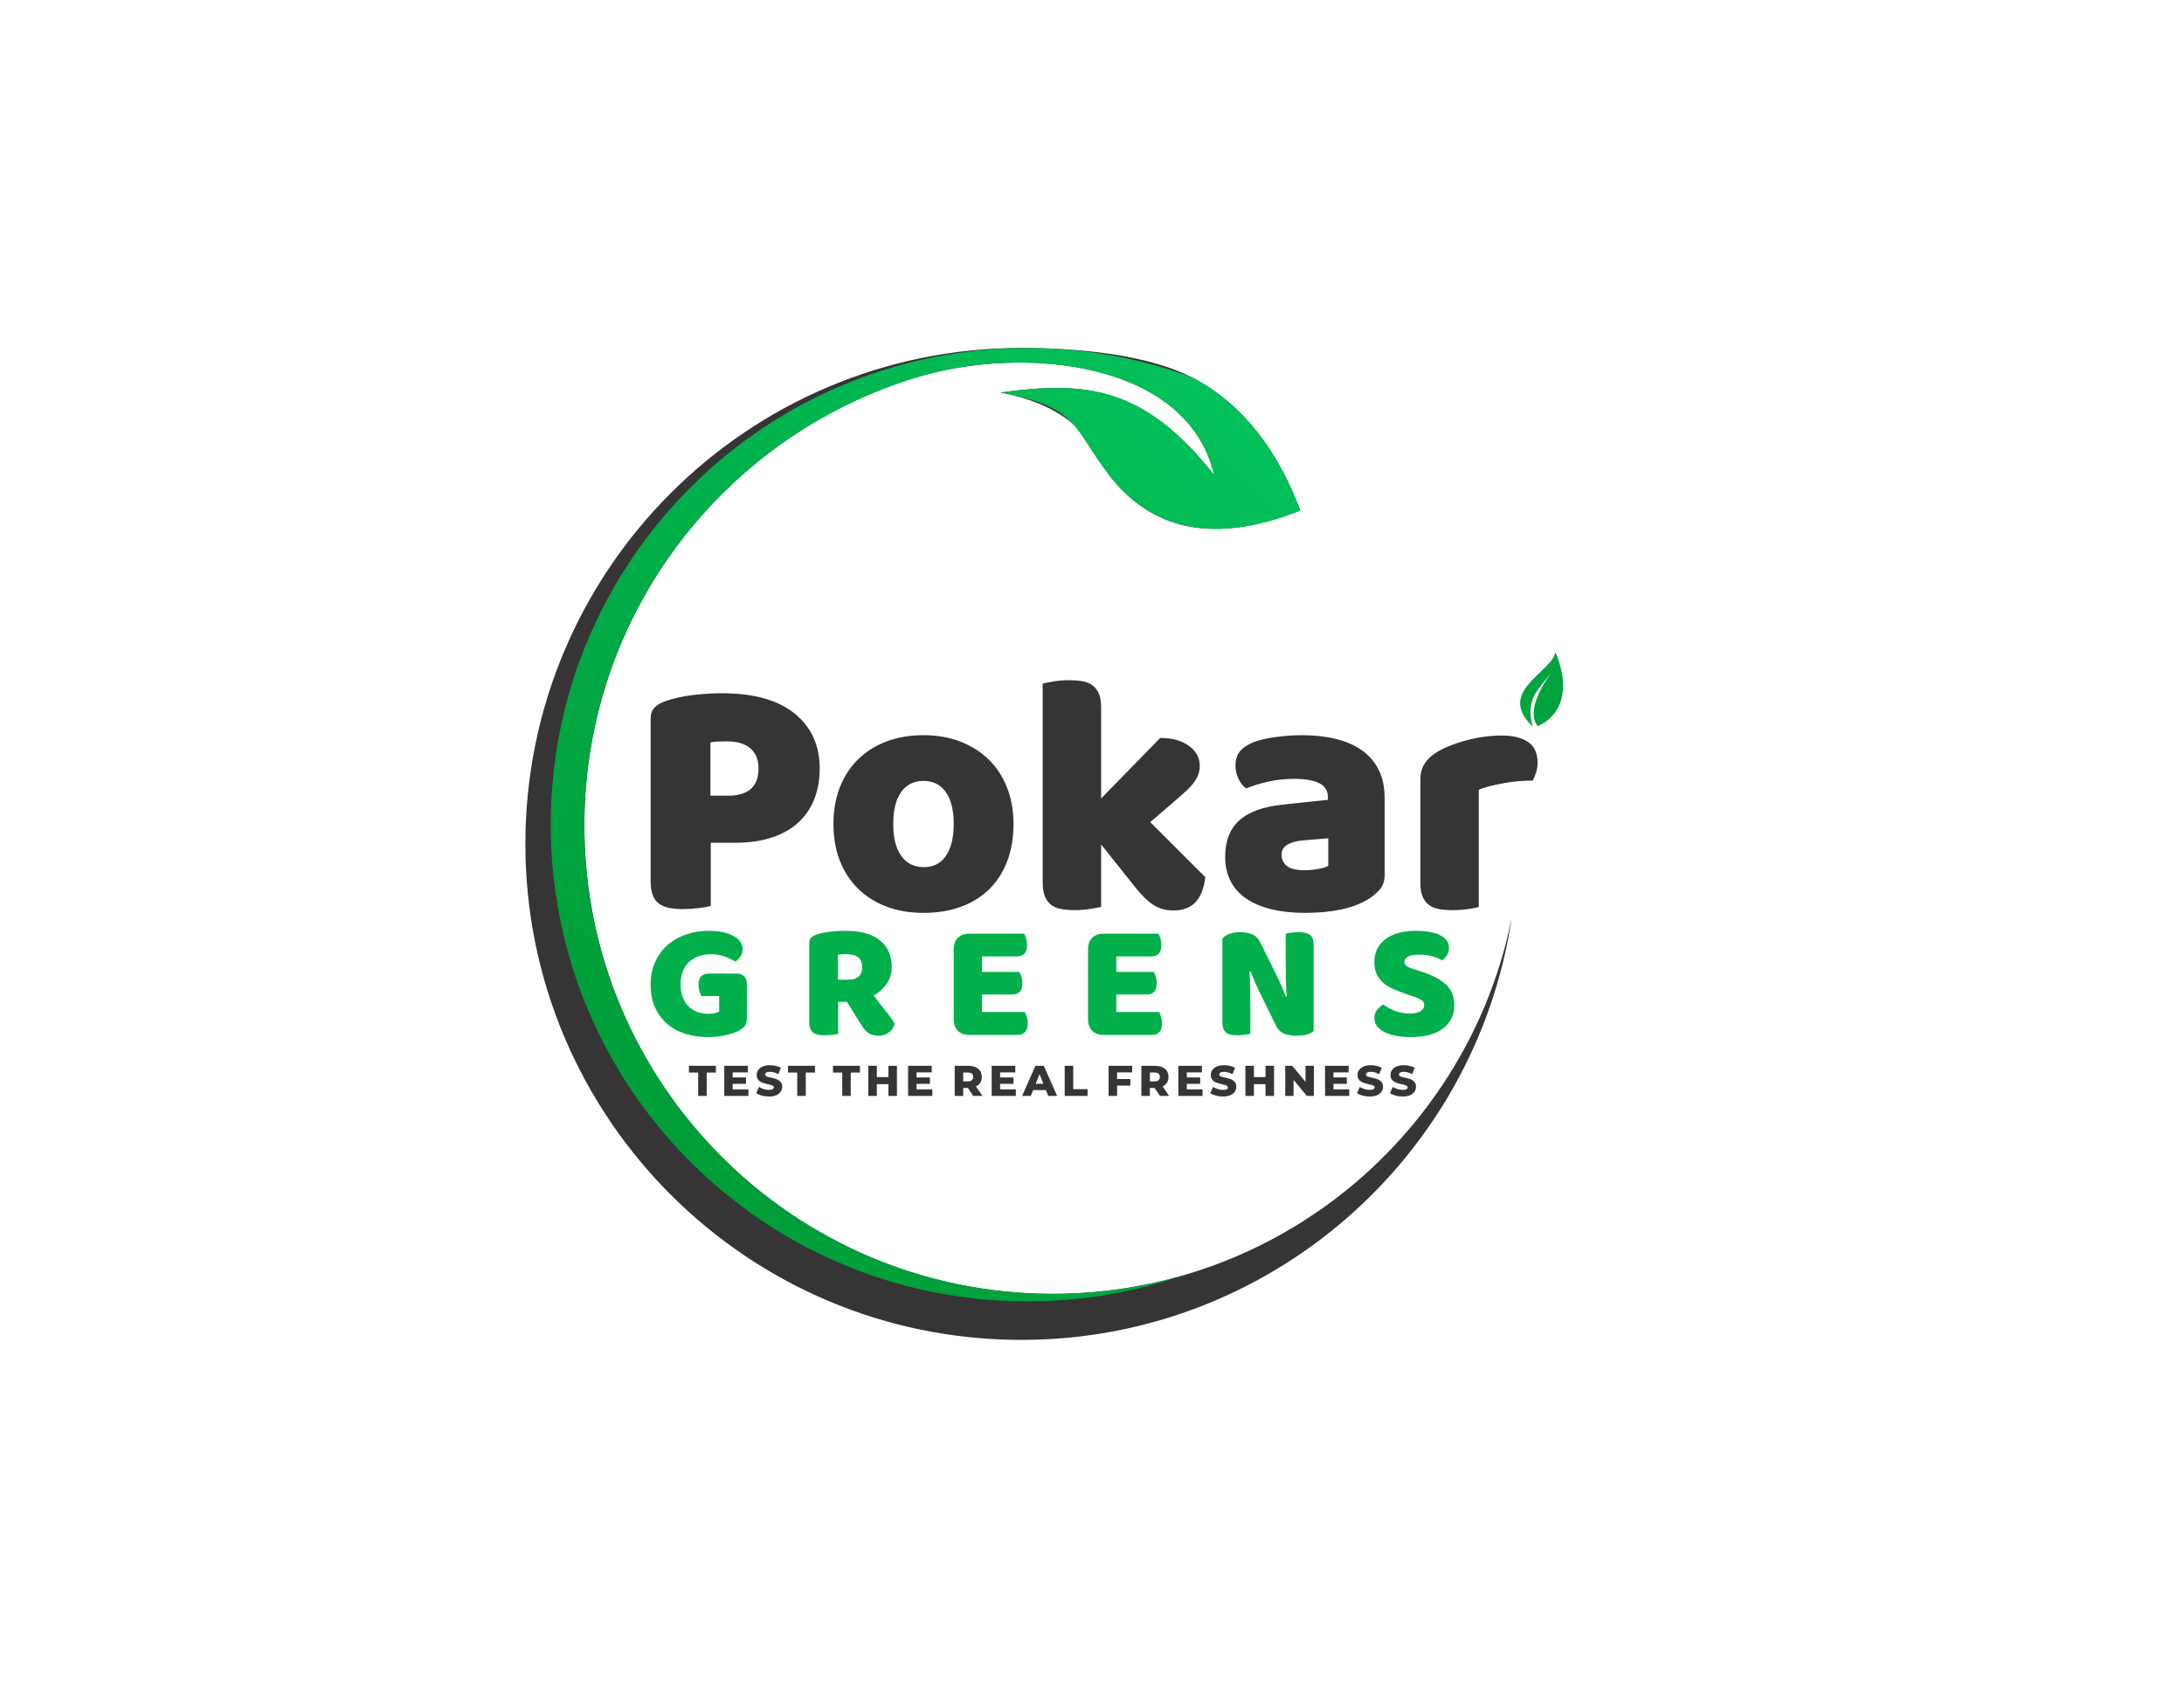 <svg width="1056" height="816" viewBox="0 0 1056 816" fill="none" xmlns="http://www.w3.org/2000/svg">
<g clip-path="url(#clip0_28_2)">
<path fill-rule="evenodd" clip-rule="evenodd" d="M752.097 315.197C750.432 325.198 723.207 334.124 741.05 351.253C737.672 338.053 742.978 334.495 749.852 325.383C745.66 331.479 738.019 343.638 743.431 351.071C743.431 351.071 763.93 344.19 752.098 315.197H752.097Z" fill="#00A33D"/>
<path fill-rule="evenodd" clip-rule="evenodd" d="M282.553 399.125C282.553 311.921 331.863 236.227 404.121 198.417C416.603 191.878 429.777 186.474 443.496 182.341C494.749 166.894 574.31 174.329 587.126 229.767C553.468 187.132 525.39 184.003 483.778 189.777C510.455 194.754 527.722 207.752 535.576 228.767C556.772 257.027 587.811 263.041 628.694 246.81C618.779 220.221 602.977 197.239 578.708 183.692L578.809 183.721L578.681 183.678C556.044 171.049 519.931 168.224 493.812 168.224C361.387 168.224 254.035 275.576 254.035 408C254.035 540.423 361.387 647.776 493.812 647.776C614.172 647.776 713.824 559.091 730.983 443.5C710.349 547.283 618.779 625.512 508.939 625.512C383.911 625.512 282.552 524.153 282.552 399.125H282.553Z" fill="#373435"/>
<path fill-rule="evenodd" clip-rule="evenodd" d="M500.766 175.463C540.439 177.219 578.59 192.838 587.127 229.766C561.333 197.094 538.817 187.622 510.974 187.578C546.538 188.778 562.949 206.045 593.331 241.547C585.238 198.495 561.245 176.445 500.777 175.455L500.767 175.463H500.766Z" fill="#41A72A"/>
<path fill-rule="evenodd" clip-rule="evenodd" d="M282.553 399.125C282.553 311.921 331.863 236.227 404.121 198.417C416.604 191.878 429.777 186.474 443.496 182.341C494.749 166.894 574.31 174.329 587.126 229.767C553.468 187.132 525.39 184.003 483.778 189.777C523.182 197.124 518.307 207.499 537.537 231.281C558.668 257.37 589.053 262.548 628.695 246.81C618.78 220.221 602.978 197.239 578.709 183.692L578.81 183.721L578.682 183.678C577.754 183.157 576.8 182.659 575.827 182.168C553.322 173.953 529.177 169.149 504.015 168.369L501.268 168.303C499.762 168.275 498.256 168.246 496.743 168.246C369.46 168.246 266.278 271.426 266.278 398.709C266.278 525.993 369.46 629.174 496.743 629.174C523.057 629.174 548.338 624.753 571.893 616.632C551.905 622.408 530.784 625.512 508.938 625.512C383.91 625.512 282.551 524.153 282.551 399.125H282.553Z" fill="url(#paint0_linear_28_2)"/>
<path d="M352.306 384.673C356.958 384.673 360.53 383.593 363.022 381.433C365.514 379.273 366.76 375.977 366.76 371.547C366.76 367.337 365.459 364.098 362.856 361.827C360.253 359.556 356.46 358.421 351.474 358.421C349.702 358.421 348.234 358.449 347.071 358.504C345.908 358.559 344.717 358.698 343.499 358.92V384.674H352.305L352.306 384.673ZM343.666 438.008C342.447 438.34 340.537 438.672 337.933 439.004C335.331 439.336 332.755 439.502 330.207 439.502C327.66 439.502 325.417 439.308 323.479 438.921C321.54 438.533 319.907 437.841 318.577 436.844C317.247 435.848 316.251 434.462 315.587 432.69C314.921 430.918 314.589 428.592 314.589 425.712V347.454C314.589 345.128 315.226 343.328 316.5 342.054C317.773 340.78 319.518 339.755 321.733 338.98C325.5 337.65 329.792 336.682 334.61 336.072C339.428 335.462 344.274 335.158 349.148 335.158C364.434 335.158 376.12 338.426 384.206 344.961C392.292 351.496 396.335 360.358 396.335 371.545C396.335 376.973 395.477 381.875 393.759 386.249C392.043 390.625 389.495 394.391 386.117 397.548C382.739 400.704 378.474 403.141 373.323 404.858C368.172 406.574 362.219 407.434 355.461 407.434H343.664V438.006L343.666 438.008ZM490.046 398.297C490.046 405.165 488.994 411.285 486.89 416.657C484.785 422.029 481.822 426.543 478 430.199C474.179 433.854 469.61 436.623 464.292 438.507C458.976 440.39 453.05 441.332 446.514 441.332C439.979 441.332 434.052 440.335 428.736 438.342C423.419 436.348 418.85 433.496 415.028 429.785C411.206 426.075 408.244 421.561 406.14 416.244C404.034 410.927 402.982 404.945 402.982 398.299C402.982 391.764 404.034 385.837 406.14 380.521C408.244 375.204 411.207 370.691 415.028 366.979C418.85 363.269 423.419 360.416 428.736 358.423C434.053 356.429 439.979 355.432 446.514 355.432C453.049 355.432 458.976 356.457 464.292 358.506C469.61 360.556 474.179 363.436 478 367.146C481.822 370.857 484.785 375.371 486.89 380.688C488.994 386.005 490.046 391.876 490.046 398.3V398.297ZM431.893 398.297C431.893 405.055 433.195 410.233 435.798 413.833C438.4 417.433 442.028 419.233 446.68 419.233C451.332 419.233 454.905 417.405 457.397 413.75C459.889 410.096 461.135 404.944 461.135 398.298C461.135 391.652 459.861 386.53 457.313 382.93C454.765 379.33 451.165 377.53 446.513 377.53C441.861 377.53 438.261 379.33 435.713 382.93C433.165 386.53 431.892 391.653 431.892 398.298L431.893 398.297ZM582.76 424.051C582.206 429.257 580.684 433.245 578.192 436.014C575.7 438.783 572.072 440.168 567.308 440.168C563.764 440.168 560.606 439.309 557.838 437.592C555.068 435.875 552.078 432.968 548.866 428.868L532.416 408.266V438.506C531.198 438.728 529.398 439.032 527.016 439.42C524.634 439.808 522.225 440.002 519.788 440.002C517.351 440.002 515.164 439.836 513.225 439.503C511.286 439.171 509.652 438.506 508.323 437.509C506.994 436.512 505.969 435.155 505.249 433.438C504.529 431.722 504.169 429.478 504.169 426.709V330.507C505.387 330.175 507.187 329.815 509.569 329.427C511.951 329.039 514.359 328.845 516.797 328.845C519.233 328.845 521.421 329.011 523.359 329.343C525.298 329.675 526.932 330.34 528.261 331.337C529.591 332.335 530.615 333.691 531.335 335.409C532.055 337.125 532.415 339.369 532.415 342.137V386.002L560.993 356.759C566.753 356.759 571.378 358.033 574.867 360.581C578.357 363.129 580.101 366.341 580.101 370.217C580.101 371.879 579.825 373.402 579.271 374.787C578.717 376.171 577.859 377.583 576.695 379.023C575.532 380.463 574.037 381.987 572.209 383.592C570.381 385.198 568.249 387.054 565.812 389.158L556.175 397.466L582.759 424.05L582.76 424.051ZM630.945 420.729C632.828 420.729 634.905 420.535 637.176 420.147C639.446 419.759 641.136 419.233 642.244 418.569V405.276L630.281 406.273C627.18 406.495 624.632 407.159 622.639 408.267C620.645 409.375 619.648 411.036 619.648 413.251C619.648 415.467 620.507 417.267 622.224 418.651C623.94 420.036 626.848 420.728 630.947 420.728L630.945 420.729ZM629.615 355.43C635.597 355.43 641.052 356.04 645.981 357.258C650.911 358.476 655.119 360.332 658.609 362.824C662.099 365.316 664.785 368.474 666.667 372.295C668.55 376.116 669.492 380.63 669.492 385.836V423.055C669.492 425.935 668.689 428.289 667.083 430.116C665.477 431.944 663.566 433.523 661.351 434.852C654.151 439.172 644.015 441.332 630.945 441.332C625.074 441.332 619.785 440.778 615.077 439.67C610.369 438.563 606.326 436.901 602.948 434.685C599.57 432.47 596.966 429.645 595.139 426.211C593.311 422.777 592.397 418.789 592.397 414.249C592.397 406.606 594.667 400.735 599.209 396.636C603.751 392.538 610.785 389.99 620.311 388.994L642.077 386.668V385.505C642.077 382.293 640.665 379.994 637.84 378.61C635.016 377.224 630.945 376.533 625.628 376.533C621.419 376.533 617.32 376.976 613.332 377.863C609.345 378.749 605.745 379.857 602.532 381.185C601.092 380.188 599.874 378.665 598.877 376.617C597.879 374.567 597.382 372.435 597.382 370.219C597.382 367.339 598.074 365.041 599.459 363.324C600.843 361.607 602.975 360.14 605.855 358.921C609.067 357.703 612.861 356.816 617.237 356.263C621.612 355.709 625.739 355.432 629.615 355.432V355.43ZM715.018 438.507C713.91 438.839 712.165 439.172 709.784 439.504C707.402 439.836 704.938 440.003 702.39 440.003C699.953 440.003 697.765 439.836 695.827 439.504C693.889 439.172 692.255 438.507 690.925 437.51C689.596 436.513 688.572 435.156 687.852 433.439C687.132 431.723 686.772 429.479 686.772 426.71V376.864C686.772 374.316 687.242 372.129 688.184 370.301C689.125 368.473 690.482 366.839 692.254 365.399C694.026 363.959 696.214 362.657 698.818 361.495C701.42 360.331 704.218 359.307 707.208 358.421C710.198 357.535 713.3 356.843 716.513 356.344C719.725 355.846 722.938 355.596 726.15 355.596C731.467 355.596 735.676 356.621 738.778 358.67C741.879 360.72 743.43 364.07 743.43 368.723C743.43 370.273 743.208 371.796 742.764 373.291C742.322 374.787 741.768 376.143 741.103 377.363C738.777 377.363 736.395 377.473 733.958 377.695C731.521 377.916 729.14 378.249 726.814 378.692C724.488 379.135 722.3 379.606 720.251 380.104C718.201 380.603 716.457 381.184 715.017 381.849V438.507H715.018Z" fill="#373435"/>
<path d="M361.139 492.14C361.139 493.802 360.844 495.035 360.254 495.838C359.665 496.642 358.727 497.419 357.441 498.17C356.691 498.598 355.752 499.014 354.627 499.416C353.502 499.818 352.268 500.166 350.929 500.461C349.589 500.756 348.182 500.984 346.709 501.145C345.235 501.306 343.774 501.386 342.327 501.386C338.468 501.386 334.851 500.864 331.474 499.818C328.097 498.773 325.163 497.192 322.67 495.075C320.178 492.957 318.208 490.318 316.762 487.156C315.315 483.994 314.591 480.322 314.591 476.142C314.591 471.747 315.382 467.915 316.962 464.645C318.543 461.375 320.633 458.655 323.233 456.485C325.833 454.314 328.807 452.693 332.157 451.62C335.507 450.548 338.95 450.012 342.488 450.012C347.58 450.012 351.612 450.83 354.588 452.464C357.562 454.099 359.05 456.229 359.05 458.855C359.05 460.249 358.701 461.455 358.004 462.473C357.307 463.492 356.504 464.295 355.592 464.886C354.252 464.081 352.577 463.291 350.567 462.515C348.557 461.737 346.293 461.348 343.774 461.348C339.272 461.348 335.695 462.635 333.041 465.207C330.389 467.78 329.062 471.345 329.062 475.9C329.062 478.365 329.424 480.495 330.147 482.292C330.871 484.087 331.849 485.561 333.082 486.713C334.314 487.865 335.735 488.723 337.343 489.286C338.951 489.849 340.666 490.131 342.489 490.131C343.668 490.131 344.713 490.023 345.624 489.809C346.535 489.595 347.232 489.354 347.715 489.085V481.528H339.112C338.791 480.939 338.483 480.161 338.188 479.196C337.893 478.232 337.745 477.213 337.745 476.142C337.745 474.212 338.188 472.819 339.071 471.961C339.955 471.104 341.095 470.675 342.488 470.675H356.075C357.683 470.675 358.929 471.117 359.813 472.001C360.697 472.885 361.14 474.132 361.14 475.74V492.14H361.139ZM405.268 484.342V499.778C404.678 499.939 403.754 500.1 402.494 500.26C401.235 500.421 399.989 500.502 398.756 500.502C397.524 500.502 396.438 500.408 395.501 500.22C394.563 500.033 393.785 499.698 393.169 499.215C392.553 498.733 392.083 498.063 391.762 497.205C391.44 496.348 391.28 495.223 391.28 493.829V455.963C391.28 454.837 391.588 453.966 392.204 453.349C392.82 452.733 393.665 452.237 394.737 451.861C396.559 451.218 398.676 450.75 401.088 450.455C403.5 450.16 406.072 450.012 408.805 450.012C416.202 450.012 421.776 451.567 425.528 454.675C429.279 457.784 431.155 461.991 431.155 467.297C431.155 470.62 430.298 473.46 428.582 475.819C426.867 478.178 424.831 480 422.472 481.286C424.402 483.912 426.304 486.378 428.18 488.682C430.056 490.987 431.53 493.077 432.602 494.953C432.066 496.829 431.088 498.263 429.667 499.255C428.246 500.246 426.652 500.742 424.884 500.742C423.705 500.742 422.686 500.607 421.829 500.34C420.971 500.072 420.221 499.696 419.578 499.214C418.934 498.732 418.345 498.142 417.809 497.446C417.274 496.749 416.764 495.999 416.282 495.195L409.529 484.341H405.268V484.342ZM410.333 473.65C412.369 473.65 413.977 473.127 415.156 472.082C416.335 471.036 416.925 469.496 416.925 467.46C416.925 465.423 416.268 463.883 414.955 462.837C413.642 461.792 411.565 461.269 408.725 461.269C407.92 461.269 407.278 461.296 406.795 461.349C406.313 461.403 405.777 461.484 405.187 461.59V473.65H410.333ZM461.135 458.857C461.135 456.553 461.805 454.73 463.145 453.391C464.485 452.051 466.308 451.38 468.612 451.38H495.142C495.517 451.97 495.852 452.747 496.147 453.712C496.442 454.677 496.59 455.696 496.59 456.767C496.59 458.803 496.147 460.251 495.263 461.108C494.379 461.965 493.213 462.395 491.766 462.395H474.803V469.871H492.892C493.267 470.46 493.602 471.224 493.897 472.163C494.192 473.1 494.34 474.106 494.34 475.178C494.34 477.214 493.91 478.662 493.053 479.519C492.196 480.376 491.044 480.805 489.596 480.805H474.804V489.247H495.465C495.84 489.836 496.175 490.614 496.47 491.579C496.764 492.543 496.912 493.562 496.912 494.633C496.912 496.669 496.47 498.131 495.586 499.015C494.701 499.899 493.536 500.341 492.088 500.341H468.612C466.308 500.341 464.485 499.671 463.146 498.331C461.806 496.991 461.136 495.169 461.136 492.865V458.858L461.135 458.857ZM526.087 458.857C526.087 456.553 526.757 454.73 528.097 453.391C529.437 452.051 531.259 451.38 533.563 451.38H560.094C560.469 451.97 560.804 452.747 561.099 453.712C561.394 454.677 561.541 455.696 561.541 456.767C561.541 458.803 561.099 460.251 560.215 461.108C559.331 461.965 558.165 462.395 556.717 462.395H539.754V469.871H557.844C558.219 470.46 558.554 471.224 558.849 472.163C559.143 473.1 559.291 474.106 559.291 475.178C559.291 477.214 558.862 478.662 558.005 479.519C557.147 480.376 555.996 480.805 554.548 480.805H539.755V489.247H560.416C560.792 489.836 561.127 490.614 561.421 491.579C561.716 492.543 561.864 493.562 561.864 494.633C561.864 496.669 561.421 498.131 560.537 499.015C559.653 499.899 558.488 500.341 557.04 500.341H533.564C531.26 500.341 529.437 499.671 528.098 498.331C526.758 496.991 526.088 495.169 526.088 492.865V458.858L526.087 458.857ZM635.175 498.411C634.425 499.161 633.34 499.738 631.919 500.139C630.498 500.541 628.797 500.742 626.814 500.742C624.83 500.742 622.955 500.447 621.186 499.858C619.417 499.268 617.97 497.847 616.845 495.596L608.886 479.357C608.082 477.695 607.358 476.127 606.715 474.654C606.072 473.18 605.375 471.478 604.624 469.548L604.142 469.629C604.356 472.524 604.477 475.471 604.504 478.473C604.531 481.474 604.545 484.422 604.545 487.316V499.777C603.955 499.938 603.058 500.099 601.851 500.259C600.645 500.42 599.453 500.501 598.273 500.501C597.094 500.501 596.049 500.42 595.138 500.259C594.227 500.099 593.476 499.777 592.887 499.294C592.298 498.812 591.842 498.155 591.52 497.324C591.199 496.494 591.038 495.408 591.038 494.069V453.872C591.789 452.799 592.941 451.996 594.495 451.46C596.05 450.924 597.711 450.657 599.48 450.657C601.463 450.657 603.351 450.965 605.148 451.581C606.943 452.197 608.377 453.604 609.448 455.801L617.487 472.042C618.291 473.703 619.015 475.271 619.658 476.745C620.301 478.218 620.998 479.92 621.749 481.85L622.151 481.769C621.937 478.875 621.803 475.98 621.749 473.087C621.695 470.193 621.668 467.298 621.668 464.405V451.38C622.258 451.22 623.155 451.059 624.362 450.899C625.568 450.737 626.76 450.658 627.94 450.658C630.298 450.658 632.094 451.073 633.326 451.904C634.559 452.734 635.175 454.463 635.175 457.09V498.412V498.411ZM680.35 480.724C677.991 479.92 675.848 479.102 673.918 478.272C671.988 477.442 670.327 476.436 668.934 475.257C667.54 474.078 666.455 472.67 665.677 471.036C664.901 469.402 664.511 467.406 664.511 465.047C664.511 460.491 666.267 456.847 669.777 454.114C673.287 451.38 678.204 450.013 684.529 450.013C686.834 450.013 688.978 450.174 690.961 450.495C692.944 450.817 694.646 451.313 696.066 451.982C697.486 452.652 698.599 453.51 699.402 454.555C700.206 455.601 700.608 456.82 700.608 458.214C700.608 459.608 700.286 460.8 699.643 461.791C699 462.782 698.222 463.626 697.312 464.323C696.133 463.572 694.551 462.916 692.569 462.353C690.586 461.791 688.415 461.509 686.057 461.509C683.646 461.509 681.876 461.844 680.751 462.515C679.626 463.185 679.063 464.028 679.063 465.047C679.063 465.851 679.411 466.507 680.108 467.017C680.805 467.527 681.851 467.995 683.244 468.424L687.505 469.791C692.543 471.399 696.415 473.449 699.122 475.941C701.828 478.433 703.182 481.824 703.182 486.111C703.182 490.668 701.387 494.352 697.795 497.166C694.204 499.98 688.925 501.386 681.957 501.386C679.492 501.386 677.2 501.185 675.084 500.783C672.967 500.381 671.118 499.791 669.537 499.014C667.956 498.237 666.723 497.272 665.839 496.119C664.955 494.967 664.512 493.641 664.512 492.14C664.512 490.586 664.968 489.259 665.879 488.16C666.79 487.062 667.782 486.217 668.853 485.628C670.354 486.806 672.189 487.825 674.361 488.682C676.531 489.539 678.902 489.969 681.475 489.969C684.102 489.969 685.951 489.566 687.023 488.763C688.095 487.959 688.631 487.02 688.631 485.949C688.631 484.877 688.202 484.06 687.345 483.497C686.487 482.935 685.282 482.386 683.726 481.849L680.35 480.724Z" fill="#01B04A"/>
<path d="M337.58 529.829V518.541H333.11V515.277H346.144V518.541H341.696V529.829H337.579H337.58ZM350.182 529.829V515.277H361.595V518.458H354.256V526.648H361.864V529.829H350.181H350.182ZM353.965 523.987V520.91H360.721V523.987H353.965ZM371.765 530.12C370.572 530.12 369.426 529.971 368.324 529.672C367.222 529.375 366.324 528.99 365.632 528.518L366.983 525.484C367.635 525.9 368.387 526.242 369.239 526.513C370.092 526.783 370.94 526.918 371.786 526.918C372.354 526.918 372.811 526.866 373.158 526.762C373.504 526.658 373.757 526.52 373.916 526.346C374.076 526.173 374.155 525.969 374.155 525.733C374.155 525.4 374.003 525.136 373.698 524.942C373.393 524.749 372.998 524.588 372.514 524.464C372.028 524.34 371.491 524.215 370.903 524.09C370.314 523.965 369.725 523.806 369.135 523.612C368.546 523.418 368.009 523.166 367.524 522.854C367.04 522.542 366.644 522.133 366.34 521.627C366.035 521.121 365.883 520.479 365.883 519.704C365.883 518.831 366.122 518.041 366.6 517.334C367.078 516.627 367.795 516.059 368.751 515.629C369.708 515.198 370.9 514.984 372.327 514.984C373.284 514.984 374.222 515.092 375.144 515.306C376.066 515.521 376.886 515.836 377.607 516.252L376.339 519.307C375.646 518.933 374.961 518.653 374.281 518.465C373.602 518.278 372.944 518.185 372.306 518.185C371.738 518.185 371.28 518.244 370.934 518.362C370.588 518.48 370.338 518.635 370.186 518.829C370.033 519.023 369.957 519.245 369.957 519.494C369.957 519.813 370.107 520.067 370.404 520.254C370.702 520.441 371.098 520.594 371.589 520.711C372.082 520.828 372.622 520.95 373.211 521.075C373.8 521.199 374.388 521.356 374.978 521.542C375.567 521.729 376.104 521.979 376.589 522.291C377.074 522.603 377.465 523.012 377.764 523.518C378.061 524.024 378.21 524.657 378.21 525.42C378.21 526.264 377.971 527.045 377.493 527.758C377.015 528.472 376.301 529.044 375.351 529.474C374.402 529.904 373.207 530.118 371.766 530.118L371.765 530.12ZM385.489 529.829V518.541H381.019V515.277H394.053V518.541H389.604V529.829H385.488H385.489ZM407.238 529.829V518.541H402.768V515.277H415.802V518.541H411.353V529.829H407.237H407.238ZM429.568 529.829V515.277H433.684V529.829H429.568ZM419.84 529.829V515.277H423.956V529.829H419.84ZM423.665 524.153V520.744H429.86V524.153H423.665ZM439.094 529.829V515.277H450.507V518.458H443.169V526.648H450.777V529.829H439.093H439.094ZM442.878 523.987V520.91H449.633V523.987H442.878ZM461.612 529.829V515.277H468.119C470.24 515.277 471.872 515.759 473.015 516.722C474.158 517.686 474.73 518.998 474.73 520.662C474.73 521.757 474.467 522.703 473.94 523.5C473.413 524.296 472.668 524.906 471.705 525.329C470.741 525.752 469.595 525.964 468.264 525.964H463.898L465.728 524.238V529.83H461.611L461.612 529.829ZM470.613 529.829L466.996 524.528H471.382L475.02 529.829H470.612H470.613ZM465.728 524.674L463.898 522.782H468.014C468.874 522.782 469.515 522.594 469.937 522.22C470.361 521.846 470.572 521.326 470.572 520.661C470.572 519.982 470.361 519.455 469.937 519.081C469.515 518.706 468.874 518.519 468.014 518.519H463.898L465.728 516.628V524.673V524.674ZM479.493 529.829V515.277H490.906V518.458H483.567V526.648H491.175V529.829H479.492H479.493ZM483.276 523.987V520.91H490.032V523.987H483.276ZM494.215 529.829L500.638 515.277H504.691L511.136 529.829H506.853L501.823 517.294H503.444L498.413 529.829H494.214H494.215ZM497.727 527.002L498.787 523.966H505.897L506.957 527.002H497.726H497.727ZM514.799 529.829V515.277H518.916V526.565H525.858V529.829H514.799ZM536.028 529.829V515.277H547.441V518.458H540.145V529.829H536.028ZM539.854 524.84V521.659H546.568V524.84H539.854ZM551.873 529.829V515.277H558.38C560.501 515.277 562.133 515.759 563.276 516.722C564.42 517.686 564.991 518.998 564.991 520.662C564.991 521.757 564.728 522.703 564.201 523.5C563.675 524.296 562.93 524.906 561.966 525.329C561.002 525.752 559.856 525.964 558.525 525.964H554.159L555.989 524.238V529.83H551.872L551.873 529.829ZM560.874 529.829L557.257 524.528H561.643L565.281 529.829H560.873H560.874ZM555.989 524.674L554.159 522.782H558.276C559.135 522.782 559.776 522.594 560.198 522.22C560.622 521.846 560.833 521.326 560.833 520.661C560.833 519.982 560.622 519.455 560.198 519.081C559.776 518.706 559.135 518.519 558.276 518.519H554.159L555.989 516.628V524.673V524.674ZM569.754 529.829V515.277H581.167V518.458H573.828V526.648H581.436V529.829H569.753H569.754ZM573.538 523.987V520.91H580.293V523.987H573.538ZM591.337 530.12C590.145 530.12 588.998 529.971 587.896 529.672C586.794 529.375 585.897 528.99 585.204 528.518L586.555 525.484C587.207 525.9 587.959 526.242 588.811 526.513C589.664 526.783 590.512 526.918 591.358 526.918C591.926 526.918 592.383 526.866 592.73 526.762C593.076 526.658 593.329 526.52 593.488 526.346C593.648 526.173 593.727 525.969 593.727 525.733C593.727 525.4 593.575 525.136 593.27 524.942C592.965 524.749 592.571 524.588 592.086 524.464C591.6 524.34 591.063 524.215 590.475 524.09C589.886 523.965 589.297 523.806 588.708 523.612C588.118 523.418 587.581 523.166 587.097 522.854C586.612 522.542 586.216 522.133 585.912 521.627C585.607 521.121 585.455 520.479 585.455 519.704C585.455 518.831 585.694 518.041 586.172 517.334C586.65 516.627 587.367 516.059 588.324 515.629C589.28 515.198 590.472 514.984 591.9 514.984C592.856 514.984 593.795 515.092 594.716 515.306C595.638 515.521 596.459 515.836 597.18 516.252L595.911 519.307C595.218 518.933 594.533 518.653 593.853 518.465C593.174 518.278 592.516 518.185 591.878 518.185C591.31 518.185 590.852 518.244 590.507 518.362C590.16 518.48 589.91 518.635 589.758 518.829C589.605 519.023 589.529 519.245 589.529 519.494C589.529 519.813 589.679 520.067 589.977 520.254C590.274 520.441 590.67 520.594 591.161 520.711C591.654 520.828 592.194 520.95 592.783 521.075C593.372 521.199 593.961 521.356 594.55 521.542C595.14 521.729 595.676 521.979 596.161 522.291C596.646 522.603 597.037 523.012 597.336 523.518C597.634 524.024 597.782 524.657 597.782 525.42C597.782 526.264 597.543 527.045 597.065 527.758C596.587 528.472 595.873 529.044 594.924 529.474C593.974 529.904 592.779 530.118 591.338 530.118L591.337 530.12ZM611.9 529.829V515.277H616.016V529.829H611.9ZM602.172 529.829V515.277H606.288V529.829H602.172ZM605.997 524.153V520.744H612.192V524.153H605.997ZM621.426 529.829V515.277H624.815L632.84 524.965H631.239V515.277H635.272V529.829H631.884L623.859 520.142H625.46V529.829H621.427H621.426ZM640.681 529.829V515.277H652.093V518.458H644.755V526.648H652.363V529.829H640.68H640.681ZM644.464 523.987V520.91H651.22V523.987H644.464ZM662.264 530.12C661.071 530.12 659.925 529.971 658.823 529.672C657.721 529.375 656.823 528.99 656.131 528.518L657.482 525.484C658.134 525.9 658.885 526.242 659.738 526.513C660.59 526.783 661.439 526.918 662.285 526.918C662.853 526.918 663.31 526.866 663.657 526.762C664.003 526.658 664.256 526.52 664.415 526.346C664.574 526.173 664.654 525.969 664.654 525.733C664.654 525.4 664.501 525.136 664.197 524.942C663.892 524.749 663.497 524.588 663.012 524.464C662.527 524.34 661.99 524.215 661.402 524.09C660.813 523.965 660.224 523.806 659.634 523.612C659.045 523.418 658.508 523.166 658.023 522.854C657.539 522.542 657.143 522.133 656.839 521.627C656.533 521.121 656.382 520.479 656.382 519.704C656.382 518.831 656.621 518.041 657.099 517.334C657.577 516.627 658.294 516.059 659.25 515.629C660.206 515.198 661.399 514.984 662.826 514.984C663.782 514.984 664.721 515.092 665.643 515.306C666.564 515.521 667.385 515.836 668.106 516.252L666.838 519.307C666.145 518.933 665.46 518.653 664.78 518.465C664.101 518.278 663.443 518.185 662.805 518.185C662.237 518.185 661.779 518.244 661.433 518.362C661.087 518.48 660.837 518.635 660.684 518.829C660.532 519.023 660.456 519.245 660.456 519.494C660.456 519.813 660.606 520.067 660.903 520.254C661.201 520.441 661.596 520.594 662.088 520.711C662.58 520.828 663.121 520.95 663.709 521.075C664.299 521.199 664.887 521.356 665.477 521.542C666.066 521.729 666.603 521.979 667.088 522.291C667.572 522.603 667.964 523.012 668.263 523.518C668.56 524.024 668.709 524.657 668.709 525.42C668.709 526.264 668.47 527.045 667.992 527.758C667.514 528.472 666.8 529.044 665.85 529.474C664.901 529.904 663.706 530.118 662.265 530.118L662.264 530.12ZM678.212 530.12C677.02 530.12 675.874 529.971 674.772 529.672C673.669 529.375 672.772 528.99 672.08 528.518L673.43 525.484C674.082 525.9 674.834 526.242 675.686 526.513C676.539 526.783 677.388 526.918 678.233 526.918C678.802 526.918 679.259 526.866 679.605 526.762C679.952 526.658 680.204 526.52 680.364 526.346C680.523 526.173 680.603 525.969 680.603 525.733C680.603 525.4 680.45 525.136 680.146 524.942C679.84 524.749 679.446 524.588 678.961 524.464C678.475 524.34 677.939 524.215 677.35 524.09C676.762 523.965 676.172 523.806 675.583 523.612C674.993 523.418 674.457 523.166 673.972 522.854C673.487 522.542 673.092 522.133 672.787 521.627C672.482 521.121 672.33 520.479 672.33 519.704C672.33 518.831 672.569 518.041 673.047 517.334C673.525 516.627 674.243 516.059 675.199 515.629C676.155 515.198 677.347 514.984 678.775 514.984C679.731 514.984 680.67 515.092 681.591 515.306C682.513 515.521 683.334 515.836 684.055 516.252L682.787 519.307C682.093 518.933 681.408 518.653 680.728 518.465C680.05 518.278 679.391 518.185 678.754 518.185C678.185 518.185 677.727 518.244 677.382 518.362C677.035 518.48 676.786 518.635 676.633 518.829C676.48 519.023 676.404 519.245 676.404 519.494C676.404 519.813 676.554 520.067 676.852 520.254C677.149 520.441 677.545 520.594 678.036 520.711C678.529 520.828 679.069 520.95 679.658 521.075C680.247 521.199 680.836 521.356 681.425 521.542C682.015 521.729 682.551 521.979 683.036 522.291C683.521 522.603 683.913 523.012 684.211 523.518C684.509 524.024 684.658 524.657 684.658 525.42C684.658 526.264 684.419 527.045 683.94 527.758C683.462 528.472 682.748 529.044 681.799 529.474C680.849 529.904 679.654 530.118 678.213 530.118L678.212 530.12Z" fill="#373435"/>
</g>
<defs>
<linearGradient id="paint0_linear_28_2" x1="278.873" y1="602.661" x2="702.822" y2="178.712" gradientUnits="userSpaceOnUse">
<stop stop-color="#009933"/>
<stop offset="1" stop-color="#02C761"/>
</linearGradient>
<clipPath id="clip0_28_2">
<rect width="1056" height="816" fill="white"/>
</clipPath>
</defs>
</svg>

